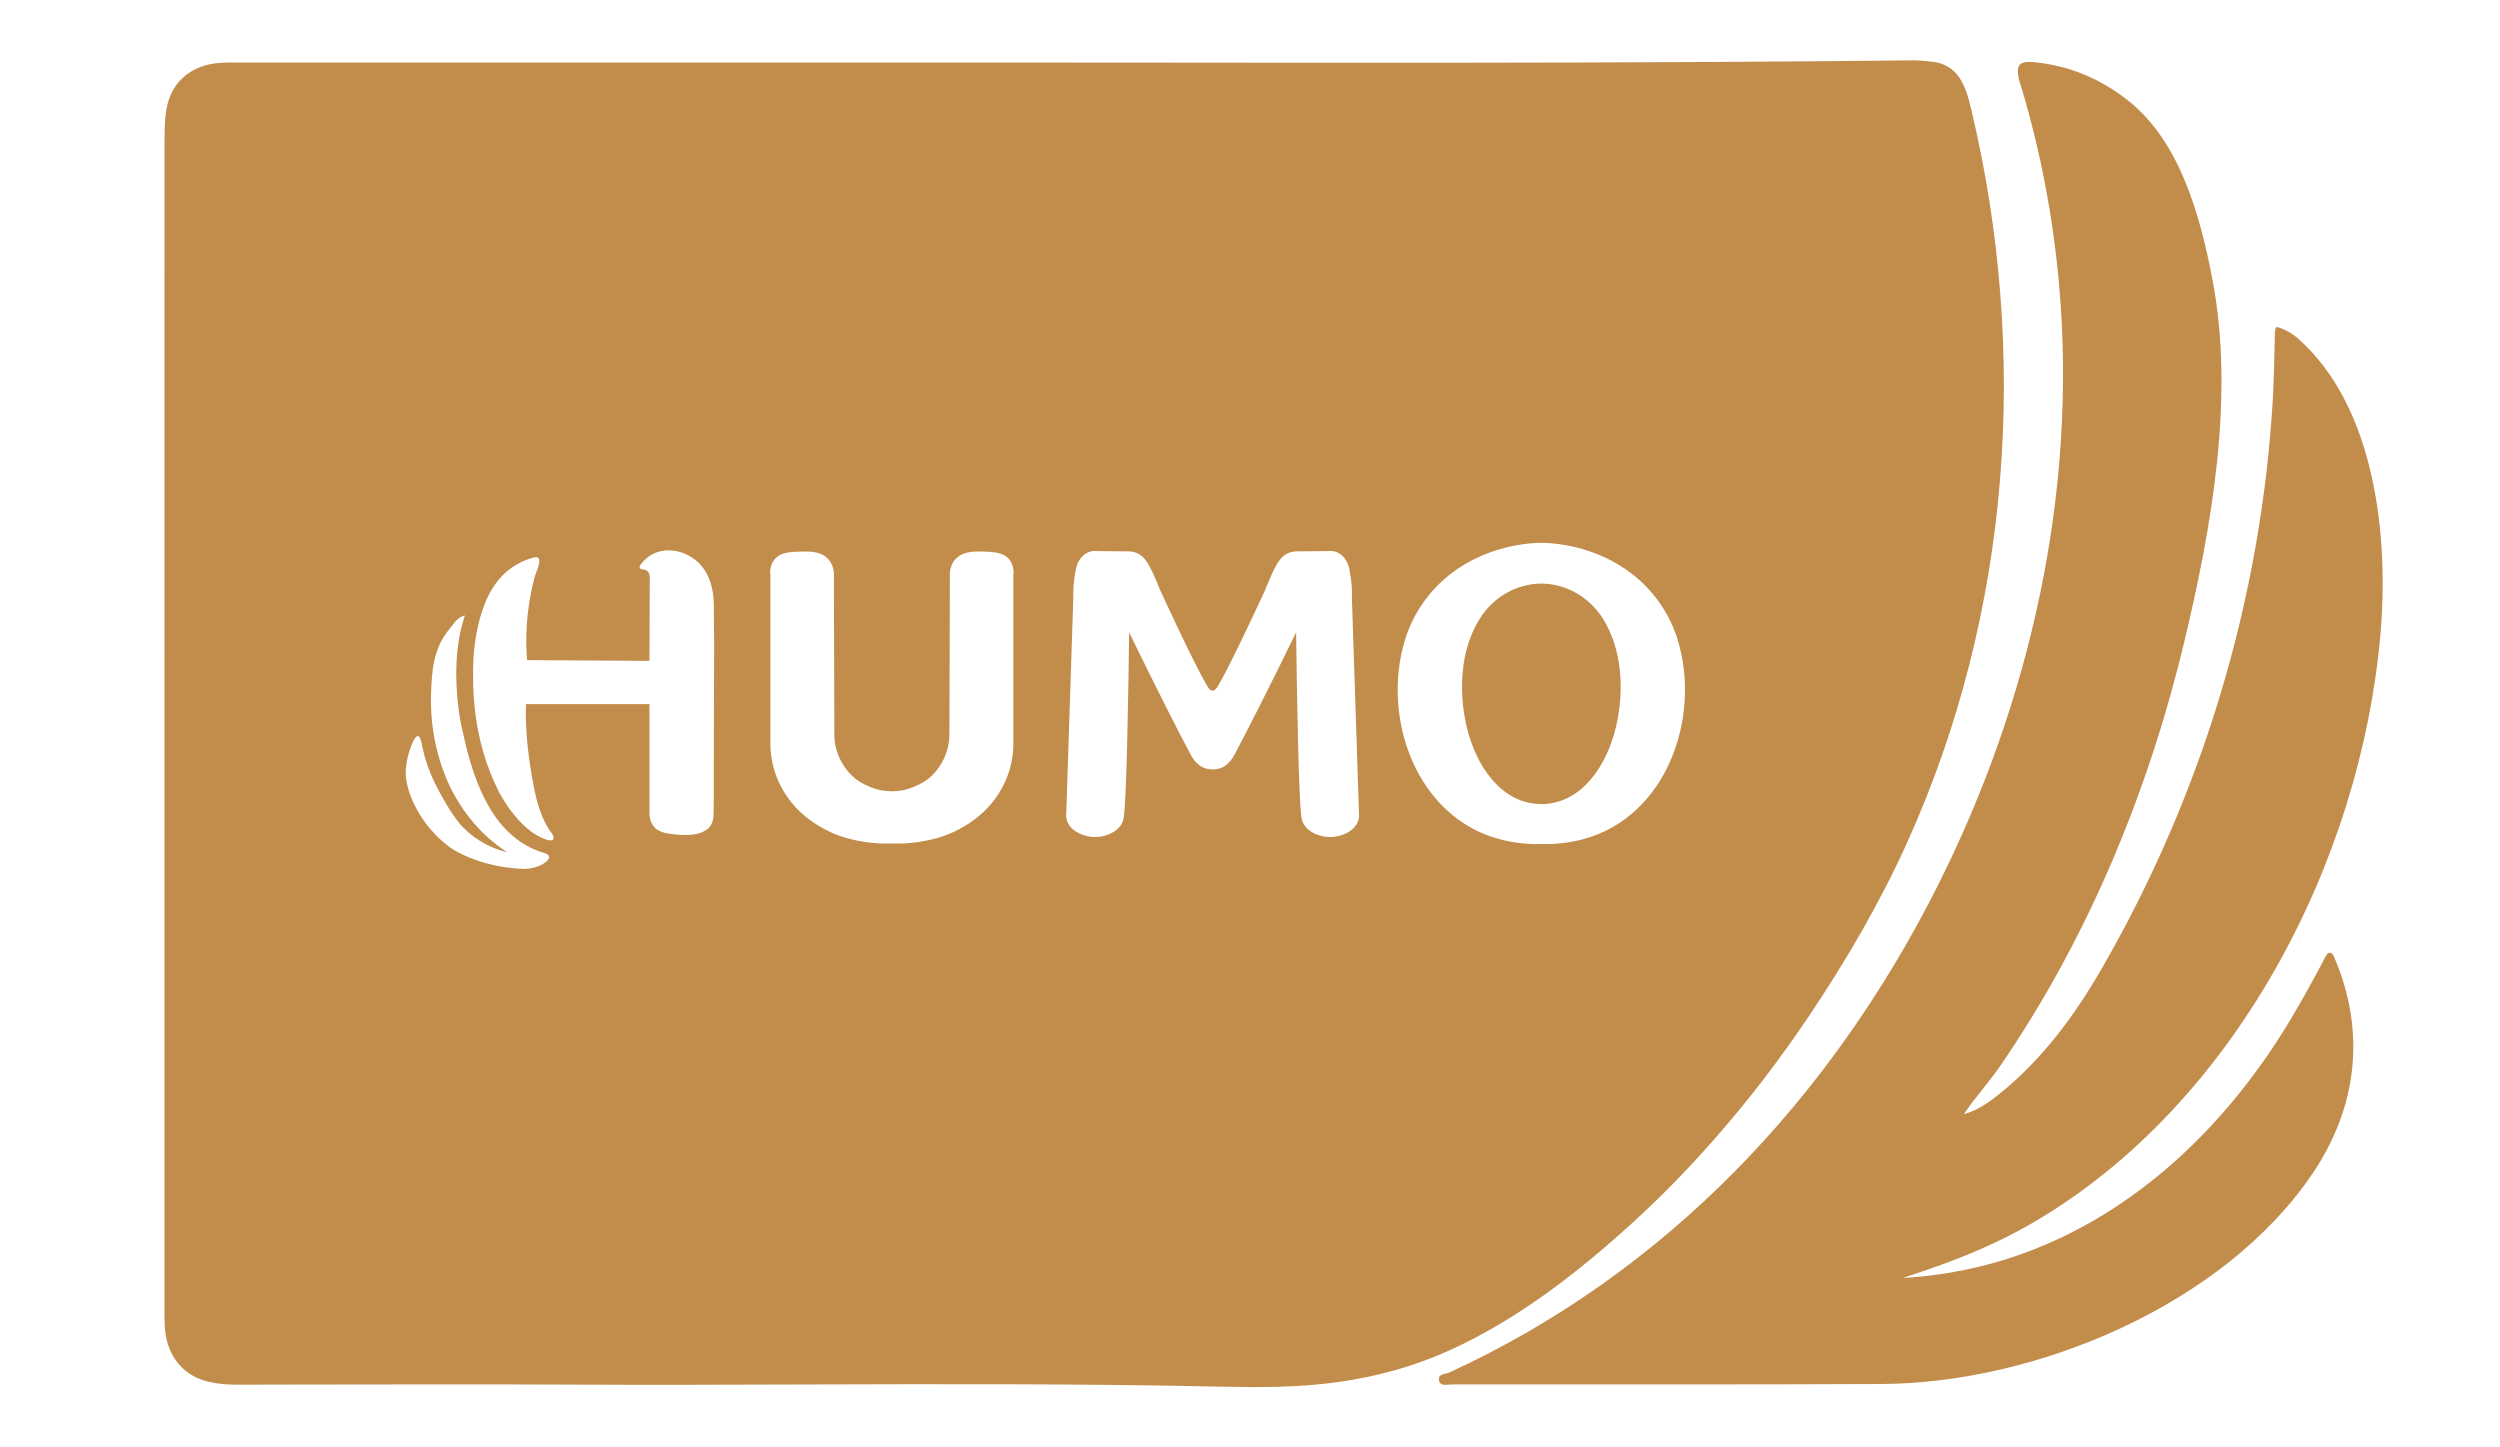 <svg width="38" height="22" viewBox="0 0 38 22" fill="none" xmlns="http://www.w3.org/2000/svg">
<path fill-rule="evenodd" clip-rule="evenodd" d="M17.843 0.952L17.843 0.952C20.563 0.955 23.283 0.957 26.003 0.942L26.158 0.941L26.16 0.941L26.16 0.941C27.136 0.935 28.113 0.929 29.089 0.917C29.153 0.916 29.217 0.923 29.281 0.929C29.305 0.932 29.328 0.934 29.351 0.936C29.769 0.973 29.878 1.307 29.962 1.659C30.846 5.364 30.566 9.31 28.994 12.795C28.575 13.724 28.063 14.599 27.497 15.443C27.052 16.106 26.568 16.739 26.038 17.338C25.643 17.786 25.227 18.213 24.786 18.612C23.956 19.363 23.076 20.047 22.049 20.518C21.505 20.767 20.933 20.924 20.339 21.007C19.747 21.091 19.152 21.09 18.558 21.077C16.445 21.031 14.331 21.038 12.218 21.044H12.218C11.047 21.048 9.876 21.052 8.705 21.046C7.368 21.04 6.031 21.043 4.694 21.045H4.693C4.33 21.046 3.967 21.046 3.604 21.047C3.427 21.047 3.251 21.032 3.084 20.978C2.736 20.864 2.524 20.559 2.504 20.154C2.5 20.06 2.5 19.966 2.5 19.872L2.5 19.809C2.5 13.916 2.5 8.023 2.501 2.13C2.501 1.961 2.504 1.794 2.537 1.625C2.617 1.221 2.938 0.98 3.346 0.956C3.454 0.949 3.562 0.95 3.671 0.95L3.671 0.95C3.705 0.951 3.738 0.951 3.772 0.951L6.906 0.951L6.933 0.951H6.933H6.933C9.544 0.951 12.155 0.951 14.766 0.95C15.791 0.95 16.817 0.951 17.843 0.952ZM30.716 1.3C30.703 1.262 30.69 1.225 30.683 1.186C30.648 1.005 30.691 0.941 30.842 0.941C30.865 0.941 30.891 0.942 30.919 0.945C31.453 0.997 31.924 1.195 32.344 1.526C33.139 2.151 33.444 3.285 33.627 4.238C33.971 6.024 33.62 8.001 33.203 9.748C32.66 12.021 31.744 14.242 30.422 16.175C30.329 16.312 30.225 16.443 30.122 16.573L30.122 16.573L30.122 16.573C30.07 16.639 30.018 16.704 29.967 16.771C29.939 16.807 29.913 16.845 29.887 16.883L29.887 16.883C29.875 16.9 29.863 16.918 29.851 16.935C30.055 16.88 30.22 16.763 30.377 16.639C31.041 16.108 31.536 15.436 31.957 14.704C33.477 12.064 34.373 9.102 34.548 6.046C34.56 5.834 34.565 5.623 34.57 5.411L34.57 5.41C34.572 5.311 34.574 5.213 34.577 5.114C34.578 5.105 34.577 5.095 34.577 5.086C34.576 5.048 34.575 5.008 34.607 4.969C34.728 5.004 34.837 5.063 34.935 5.15C36.111 6.193 36.311 8.173 36.183 9.636C35.882 13.101 33.968 16.799 30.897 18.587C30.826 18.628 30.755 18.668 30.683 18.707C30.209 18.96 29.716 19.159 29.208 19.329C29.143 19.351 29.077 19.373 29.012 19.395L28.922 19.425C29.341 19.402 29.919 19.329 30.574 19.114C32.326 18.538 33.722 17.239 34.69 15.701C34.929 15.323 35.142 14.931 35.351 14.536L35.352 14.535C35.364 14.512 35.377 14.488 35.409 14.481C35.447 14.482 35.464 14.512 35.477 14.543C35.963 15.667 35.838 16.82 35.152 17.836C33.801 19.835 30.948 21.028 28.589 21.037C26.681 21.045 24.772 21.044 22.864 21.043H22.863L22.065 21.043C22.051 21.043 22.035 21.044 22.019 21.046C21.957 21.052 21.889 21.059 21.873 20.982C21.859 20.907 21.915 20.893 21.97 20.88C21.991 20.875 22.011 20.87 22.028 20.863C25.327 19.346 27.824 16.699 29.451 13.467C30.865 10.659 31.576 7.48 31.299 4.336C31.21 3.329 31.023 2.33 30.735 1.361C30.729 1.34 30.723 1.32 30.716 1.3ZM21.352 9.739C21.475 9.327 21.728 8.965 22.072 8.707C22.461 8.415 22.944 8.261 23.428 8.25C23.913 8.261 24.396 8.415 24.785 8.707C25.129 8.965 25.382 9.327 25.505 9.739C25.858 10.919 25.327 12.425 24.055 12.758C23.85 12.812 23.639 12.835 23.428 12.829C23.218 12.835 23.007 12.812 22.802 12.758C21.53 12.425 20.998 10.919 21.352 9.739ZM9.761 8.553L9.76 8.554L9.759 8.556L9.754 8.561C9.738 8.58 9.715 8.608 9.723 8.632C9.729 8.649 9.755 8.653 9.78 8.656L9.78 8.656C9.794 8.659 9.808 8.661 9.817 8.665C9.86 8.687 9.878 8.73 9.876 8.776C9.875 8.812 9.875 9.063 9.874 9.443L9.872 10.045L8.017 10.034L8.011 10.034C7.999 9.88 7.995 9.707 8.006 9.519C8.016 9.346 8.039 9.173 8.073 9.003C8.087 8.929 8.104 8.855 8.124 8.781C8.131 8.754 8.142 8.724 8.154 8.694L8.154 8.694C8.177 8.635 8.201 8.572 8.197 8.517C8.196 8.505 8.193 8.494 8.186 8.485C8.17 8.464 8.138 8.467 8.112 8.474C7.954 8.515 7.8 8.599 7.679 8.708C7.642 8.741 7.543 8.836 7.453 8.998C7.214 9.425 7.195 10.031 7.195 10.031C7.183 10.422 7.168 11.216 7.585 12.039C7.585 12.039 7.877 12.617 8.295 12.759C8.378 12.787 8.4 12.769 8.407 12.759C8.434 12.726 8.393 12.672 8.365 12.636L8.365 12.636L8.365 12.636C8.359 12.628 8.353 12.62 8.349 12.614C8.311 12.555 8.279 12.493 8.25 12.428C8.192 12.296 8.154 12.155 8.125 12.013C8.038 11.581 7.982 11.144 7.994 10.703H9.872V12.361C9.872 12.47 9.917 12.576 10.018 12.628C10.079 12.659 10.148 12.67 10.216 12.678C10.335 12.693 10.457 12.701 10.575 12.678C10.644 12.665 10.712 12.64 10.764 12.593C10.847 12.516 10.848 12.412 10.848 12.307C10.848 11.917 10.85 11.527 10.851 11.137C10.853 10.694 10.855 10.252 10.855 9.809C10.854 9.603 10.853 9.396 10.85 9.19C10.847 8.909 10.76 8.627 10.512 8.47C10.405 8.402 10.283 8.365 10.163 8.365C10.013 8.365 9.867 8.423 9.761 8.553ZM6.552 10.543C6.564 10.201 6.584 9.857 6.831 9.562C6.844 9.546 6.857 9.529 6.87 9.512L6.87 9.512C6.921 9.444 6.974 9.376 7.066 9.355C6.914 9.807 6.912 10.322 6.972 10.79C6.992 10.945 7.026 11.095 7.061 11.246C7.223 11.943 7.519 12.746 8.277 12.967C8.388 13 8.346 13.068 8.284 13.113C8.157 13.204 7.986 13.208 7.958 13.207C7.252 13.183 6.839 12.88 6.839 12.88C6.367 12.532 6.17 12.02 6.167 11.757C6.166 11.689 6.177 11.561 6.221 11.423C6.235 11.38 6.298 11.182 6.353 11.188C6.386 11.191 6.402 11.264 6.419 11.347L6.428 11.389C6.504 11.738 6.655 11.998 6.775 12.207C6.82 12.285 6.889 12.395 6.987 12.52C7.054 12.597 7.157 12.696 7.302 12.785C7.458 12.881 7.604 12.929 7.707 12.954C7.577 12.868 7.407 12.739 7.239 12.552C7.191 12.5 7.031 12.318 6.883 12.042C6.818 11.919 6.524 11.347 6.552 10.543ZM20.179 8.376C20.194 8.375 20.209 8.375 20.224 8.374H20.226C20.275 8.374 20.32 8.39 20.362 8.416C20.439 8.466 20.473 8.54 20.485 8.567C20.503 8.61 20.51 8.647 20.513 8.669L20.515 8.68C20.549 8.853 20.553 8.996 20.549 9.092L20.581 10.069L20.658 12.407C20.657 12.426 20.653 12.451 20.643 12.48C20.586 12.642 20.381 12.721 20.223 12.723C20.063 12.725 19.872 12.65 19.805 12.503C19.805 12.503 19.791 12.473 19.785 12.441C19.738 12.216 19.711 10.403 19.701 9.613C19.268 10.5 18.929 11.163 18.773 11.455C18.741 11.515 18.673 11.636 18.548 11.677C18.512 11.689 18.472 11.695 18.432 11.696C18.391 11.695 18.351 11.689 18.315 11.677C18.19 11.636 18.122 11.515 18.09 11.455C17.934 11.163 17.595 10.5 17.163 9.613C17.153 10.403 17.125 12.216 17.078 12.441C17.072 12.473 17.059 12.503 17.059 12.503C16.991 12.65 16.8 12.725 16.64 12.723C16.482 12.721 16.277 12.642 16.22 12.48C16.21 12.451 16.207 12.426 16.206 12.407L16.223 11.877L16.24 11.346L16.244 11.247L16.244 11.243L16.244 11.239L16.314 9.092C16.311 8.996 16.314 8.853 16.348 8.68L16.349 8.675L16.35 8.669C16.354 8.647 16.36 8.61 16.379 8.567C16.391 8.54 16.424 8.466 16.502 8.416C16.544 8.39 16.59 8.374 16.639 8.374C16.654 8.375 16.669 8.375 16.684 8.376C16.703 8.376 16.722 8.377 16.741 8.377L16.812 8.378L16.883 8.379C16.912 8.379 16.941 8.379 16.97 8.379L16.98 8.379L16.984 8.379C17.042 8.379 17.101 8.379 17.16 8.381C17.242 8.384 17.319 8.412 17.378 8.474C17.448 8.547 17.503 8.651 17.596 8.875C17.607 8.903 17.617 8.928 17.625 8.948L17.625 8.948L17.625 8.948L17.625 8.948L17.628 8.957L17.632 8.965C17.667 9.041 18.162 10.115 18.349 10.426C18.363 10.449 18.394 10.499 18.432 10.497C18.47 10.499 18.5 10.449 18.514 10.426C18.701 10.115 19.197 9.041 19.232 8.965L19.238 8.948C19.246 8.929 19.256 8.904 19.268 8.875C19.36 8.651 19.416 8.547 19.485 8.474C19.544 8.412 19.621 8.384 19.704 8.381C19.762 8.379 19.821 8.379 19.88 8.379L19.883 8.379L19.893 8.379C19.922 8.379 19.951 8.379 19.98 8.379L20.007 8.378L20.051 8.378L20.122 8.377C20.141 8.377 20.16 8.376 20.179 8.376ZM14.438 8.699C14.444 8.65 14.46 8.568 14.522 8.5C14.614 8.398 14.75 8.383 14.873 8.383C14.9 8.383 14.927 8.384 14.952 8.384C15.1 8.389 15.254 8.393 15.343 8.506C15.414 8.596 15.408 8.706 15.403 8.754V11.315C15.403 11.553 15.334 11.868 15.106 12.168C14.849 12.505 14.485 12.655 14.372 12.697C14.145 12.781 13.92 12.805 13.852 12.812C13.733 12.824 13.631 12.824 13.556 12.822C13.482 12.824 13.38 12.824 13.261 12.812C13.193 12.805 12.968 12.781 12.741 12.697C12.628 12.655 12.264 12.505 12.007 12.168C11.779 11.868 11.71 11.553 11.71 11.315V8.754C11.704 8.706 11.699 8.596 11.77 8.506C11.859 8.393 12.014 8.388 12.161 8.384C12.301 8.381 12.479 8.376 12.591 8.5C12.652 8.568 12.669 8.65 12.675 8.699L12.682 11.146C12.681 11.226 12.689 11.376 12.77 11.541C12.855 11.716 12.975 11.815 13.006 11.84C13.006 11.84 13.212 12.002 13.48 12.024C13.507 12.026 13.535 12.027 13.535 12.027C13.542 12.027 13.549 12.027 13.556 12.027C13.563 12.027 13.571 12.027 13.578 12.027C13.578 12.027 13.606 12.026 13.633 12.024C13.901 12.002 14.107 11.84 14.107 11.84C14.138 11.815 14.258 11.716 14.343 11.541C14.424 11.376 14.432 11.226 14.431 11.146L14.436 9.53L14.436 9.528L14.438 8.699ZM22.493 9.403C22.191 9.884 22.168 10.518 22.296 11.056C22.429 11.615 22.8 12.216 23.428 12.223C24.057 12.216 24.428 11.615 24.561 11.056C24.689 10.518 24.665 9.884 24.364 9.403C24.155 9.07 23.799 8.873 23.428 8.87C23.057 8.873 22.702 9.07 22.493 9.403Z" fill="#C28C4B"/>
</svg>
